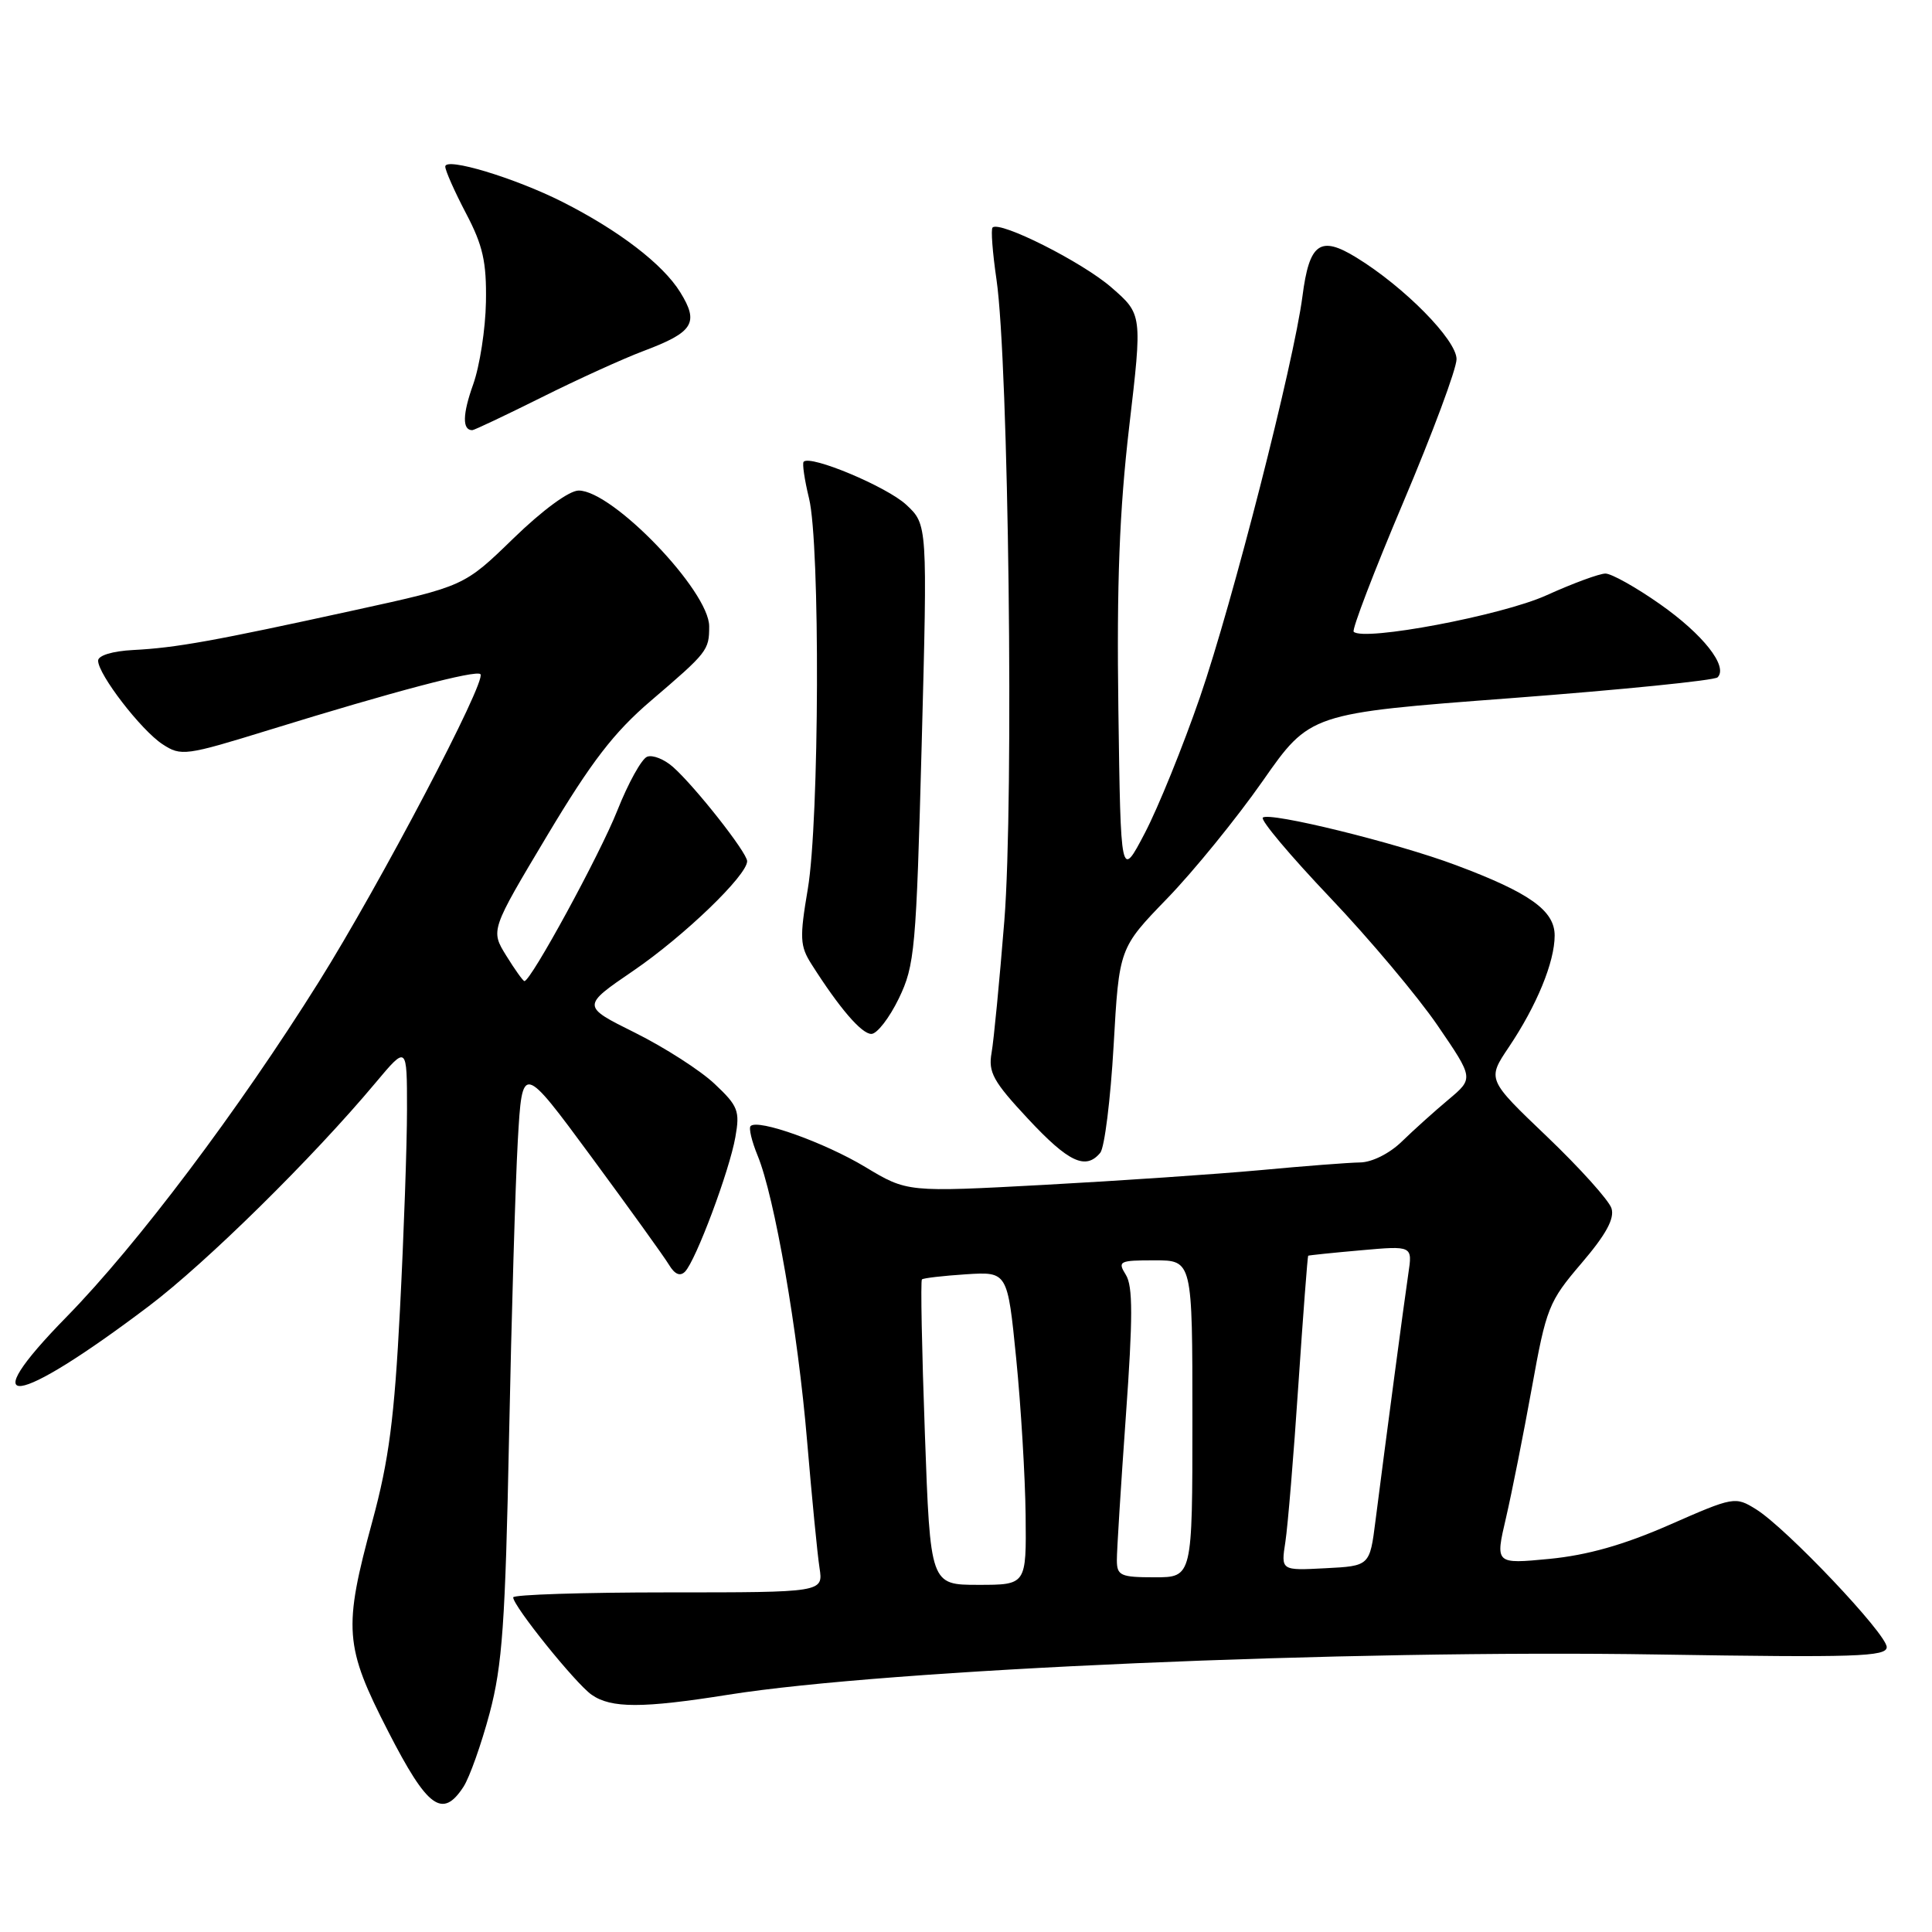 <?xml version="1.0" encoding="UTF-8" standalone="no"?>
<!DOCTYPE svg PUBLIC "-//W3C//DTD SVG 1.1//EN" "http://www.w3.org/Graphics/SVG/1.1/DTD/svg11.dtd" >
<svg xmlns="http://www.w3.org/2000/svg" xmlns:xlink="http://www.w3.org/1999/xlink" version="1.1" viewBox="0 0 256 256">
 <g >
 <path fill="currentColor"
d=" M 61.42 236.75 C 62.22 235.51 63.78 231.12 64.88 227.00 C 66.56 220.66 66.96 215.03 67.45 190.50 C 67.77 174.55 68.29 156.86 68.61 151.18 C 69.20 140.87 69.20 140.87 78.35 153.28 C 83.38 160.11 88.02 166.55 88.65 167.60 C 89.41 168.86 90.12 169.16 90.77 168.50 C 92.20 167.04 96.66 155.13 97.44 150.67 C 98.06 147.21 97.80 146.54 94.69 143.62 C 92.81 141.84 88.07 138.80 84.16 136.85 C 77.05 133.32 77.05 133.32 83.95 128.61 C 90.66 124.02 99.00 115.99 99.00 114.11 C 99.00 112.98 92.12 104.24 89.18 101.63 C 88.02 100.60 86.48 99.99 85.75 100.27 C 85.02 100.55 83.24 103.76 81.79 107.42 C 79.47 113.26 70.35 130.00 69.49 130.00 C 69.31 130.00 68.23 128.49 67.08 126.63 C 65.00 123.27 65.00 123.27 72.49 110.74 C 78.36 100.93 81.33 97.06 86.24 92.86 C 93.76 86.43 93.97 86.17 93.97 83.00 C 93.99 78.33 81.18 65.00 76.68 65.00 C 75.42 65.00 71.90 67.58 68.03 71.34 C 61.50 77.68 61.50 77.68 47.00 80.85 C 28.32 84.94 23.33 85.84 17.65 86.13 C 14.92 86.27 13.00 86.85 13.00 87.54 C 13.00 89.36 18.69 96.75 21.53 98.61 C 24.00 100.23 24.56 100.15 35.80 96.68 C 52.11 91.64 63.08 88.74 63.66 89.33 C 64.52 90.19 50.34 117.19 42.23 130.13 C 31.57 147.15 18.17 164.94 8.84 174.47 C -3.73 187.29 1.86 186.57 19.72 173.07 C 27.34 167.31 41.43 153.43 49.74 143.50 C 53.93 138.50 53.93 138.50 53.93 147.00 C 53.93 151.68 53.51 163.60 53.00 173.50 C 52.26 187.91 51.53 193.50 49.36 201.50 C 45.46 215.84 45.63 218.11 51.45 229.45 C 56.65 239.59 58.63 241.04 61.42 236.75 Z  M 96.50 224.56 C 117.60 221.20 178.54 218.56 219.75 219.23 C 245.89 219.65 250.00 219.52 250.00 218.25 C 250.00 216.51 236.70 202.48 232.69 199.99 C 229.92 198.27 229.73 198.31 221.19 202.06 C 215.12 204.72 210.33 206.07 205.31 206.56 C 198.12 207.25 198.12 207.25 199.55 201.13 C 200.33 197.77 201.87 190.01 202.98 183.88 C 204.89 173.28 205.21 172.47 209.56 167.38 C 212.81 163.58 213.96 161.46 213.53 160.11 C 213.20 159.06 209.35 154.78 204.99 150.61 C 197.05 143.03 197.05 143.03 199.92 138.76 C 203.63 133.24 206.00 127.47 206.00 123.96 C 206.00 120.65 202.69 118.29 192.90 114.63 C 185.05 111.68 168.14 107.53 167.33 108.34 C 167.00 108.67 171.01 113.43 176.23 118.92 C 181.45 124.41 187.87 132.05 190.50 135.90 C 195.28 142.89 195.28 142.89 191.93 145.70 C 190.09 147.24 187.31 149.74 185.76 151.25 C 184.12 152.85 181.79 154.01 180.22 154.03 C 178.72 154.05 172.78 154.51 167.00 155.05 C 161.22 155.58 148.33 156.46 138.35 157.00 C 120.21 157.98 120.21 157.98 114.65 154.63 C 109.24 151.38 100.43 148.23 99.46 149.21 C 99.19 149.47 99.61 151.22 100.38 153.10 C 102.63 158.54 105.73 176.38 106.95 191.00 C 107.58 198.43 108.31 205.96 108.59 207.75 C 109.09 211.00 109.09 211.00 88.55 211.00 C 77.25 211.00 68.00 211.30 68.00 211.66 C 68.00 212.81 76.26 223.07 78.39 224.56 C 80.97 226.37 85.13 226.37 96.50 224.56 Z  M 145.79 152.75 C 146.36 152.06 147.15 145.68 147.56 138.56 C 148.29 125.63 148.29 125.63 154.65 119.06 C 158.15 115.45 163.84 108.45 167.30 103.51 C 173.58 94.52 173.58 94.52 200.21 92.51 C 214.86 91.40 227.18 90.16 227.59 89.75 C 229.02 88.31 225.67 84.06 219.94 80.04 C 216.78 77.82 213.53 76.00 212.73 76.00 C 211.93 76.00 208.40 77.30 204.89 78.89 C 198.99 81.56 180.68 85.01 179.37 83.71 C 179.11 83.44 182.06 75.72 185.94 66.56 C 189.82 57.40 193.00 48.86 193.00 47.59 C 193.00 45.04 186.07 38.01 179.72 34.12 C 174.92 31.17 173.49 32.20 172.58 39.27 C 171.43 48.10 163.31 79.88 159.00 92.38 C 156.75 98.90 153.47 106.99 151.71 110.36 C 148.50 116.50 148.50 116.50 148.19 94.00 C 147.96 77.29 148.33 67.66 149.62 56.58 C 151.37 41.65 151.37 41.65 147.26 38.08 C 143.42 34.73 132.46 29.21 131.52 30.15 C 131.28 30.38 131.52 33.48 132.04 37.04 C 133.65 48.07 134.36 105.96 133.08 122.00 C 132.44 129.97 131.68 137.85 131.39 139.50 C 130.93 142.08 131.60 143.30 136.22 148.25 C 141.59 154.01 143.86 155.08 145.79 152.75 Z  M 119.09 132.32 C 121.22 127.91 121.40 125.88 122.13 98.57 C 122.90 69.50 122.90 69.50 120.07 66.87 C 117.50 64.49 107.41 60.25 106.49 61.18 C 106.28 61.38 106.60 63.57 107.20 66.03 C 108.69 72.10 108.57 108.71 107.04 117.78 C 105.94 124.29 105.99 125.35 107.54 127.78 C 111.23 133.59 114.16 137.00 115.46 137.00 C 116.21 137.00 117.84 134.89 119.09 132.32 Z  M 71.77 52.65 C 76.57 50.25 82.63 47.50 85.24 46.52 C 91.89 44.02 92.66 42.80 90.14 38.73 C 87.84 35.00 81.98 30.52 74.50 26.74 C 68.19 23.56 59.00 20.79 59.00 22.07 C 59.00 22.60 60.24 25.39 61.75 28.27 C 63.99 32.53 64.48 34.71 64.39 40.00 C 64.33 43.58 63.57 48.49 62.70 50.93 C 61.28 54.90 61.24 57.00 62.58 57.00 C 62.83 57.00 66.97 55.04 71.77 52.65 Z  M 122.55 189.92 C 122.15 178.88 121.97 169.70 122.16 169.53 C 122.35 169.35 124.97 169.05 128.00 168.85 C 133.50 168.50 133.50 168.50 134.65 180.00 C 135.28 186.32 135.84 195.66 135.90 200.75 C 136.00 210.00 136.00 210.00 129.64 210.00 C 123.27 210.00 123.27 210.00 122.55 189.92 Z  M 147.99 206.75 C 147.98 205.51 148.52 196.93 149.18 187.67 C 150.12 174.58 150.12 170.42 149.18 168.92 C 148.06 167.12 148.30 167.00 152.99 167.00 C 158.00 167.00 158.00 167.00 158.00 188.00 C 158.00 209.00 158.00 209.00 153.00 209.00 C 148.48 209.00 148.00 208.78 147.99 206.75 Z  M 170.32 204.30 C 170.64 202.21 171.42 192.85 172.04 183.50 C 172.67 174.15 173.26 166.45 173.34 166.39 C 173.43 166.33 176.57 166.00 180.33 165.67 C 187.17 165.06 187.17 165.06 186.61 168.78 C 186.04 172.62 183.61 190.93 182.26 201.50 C 181.50 207.50 181.50 207.50 175.61 207.80 C 169.73 208.11 169.73 208.11 170.32 204.30 Z "/>
</g>
</svg>